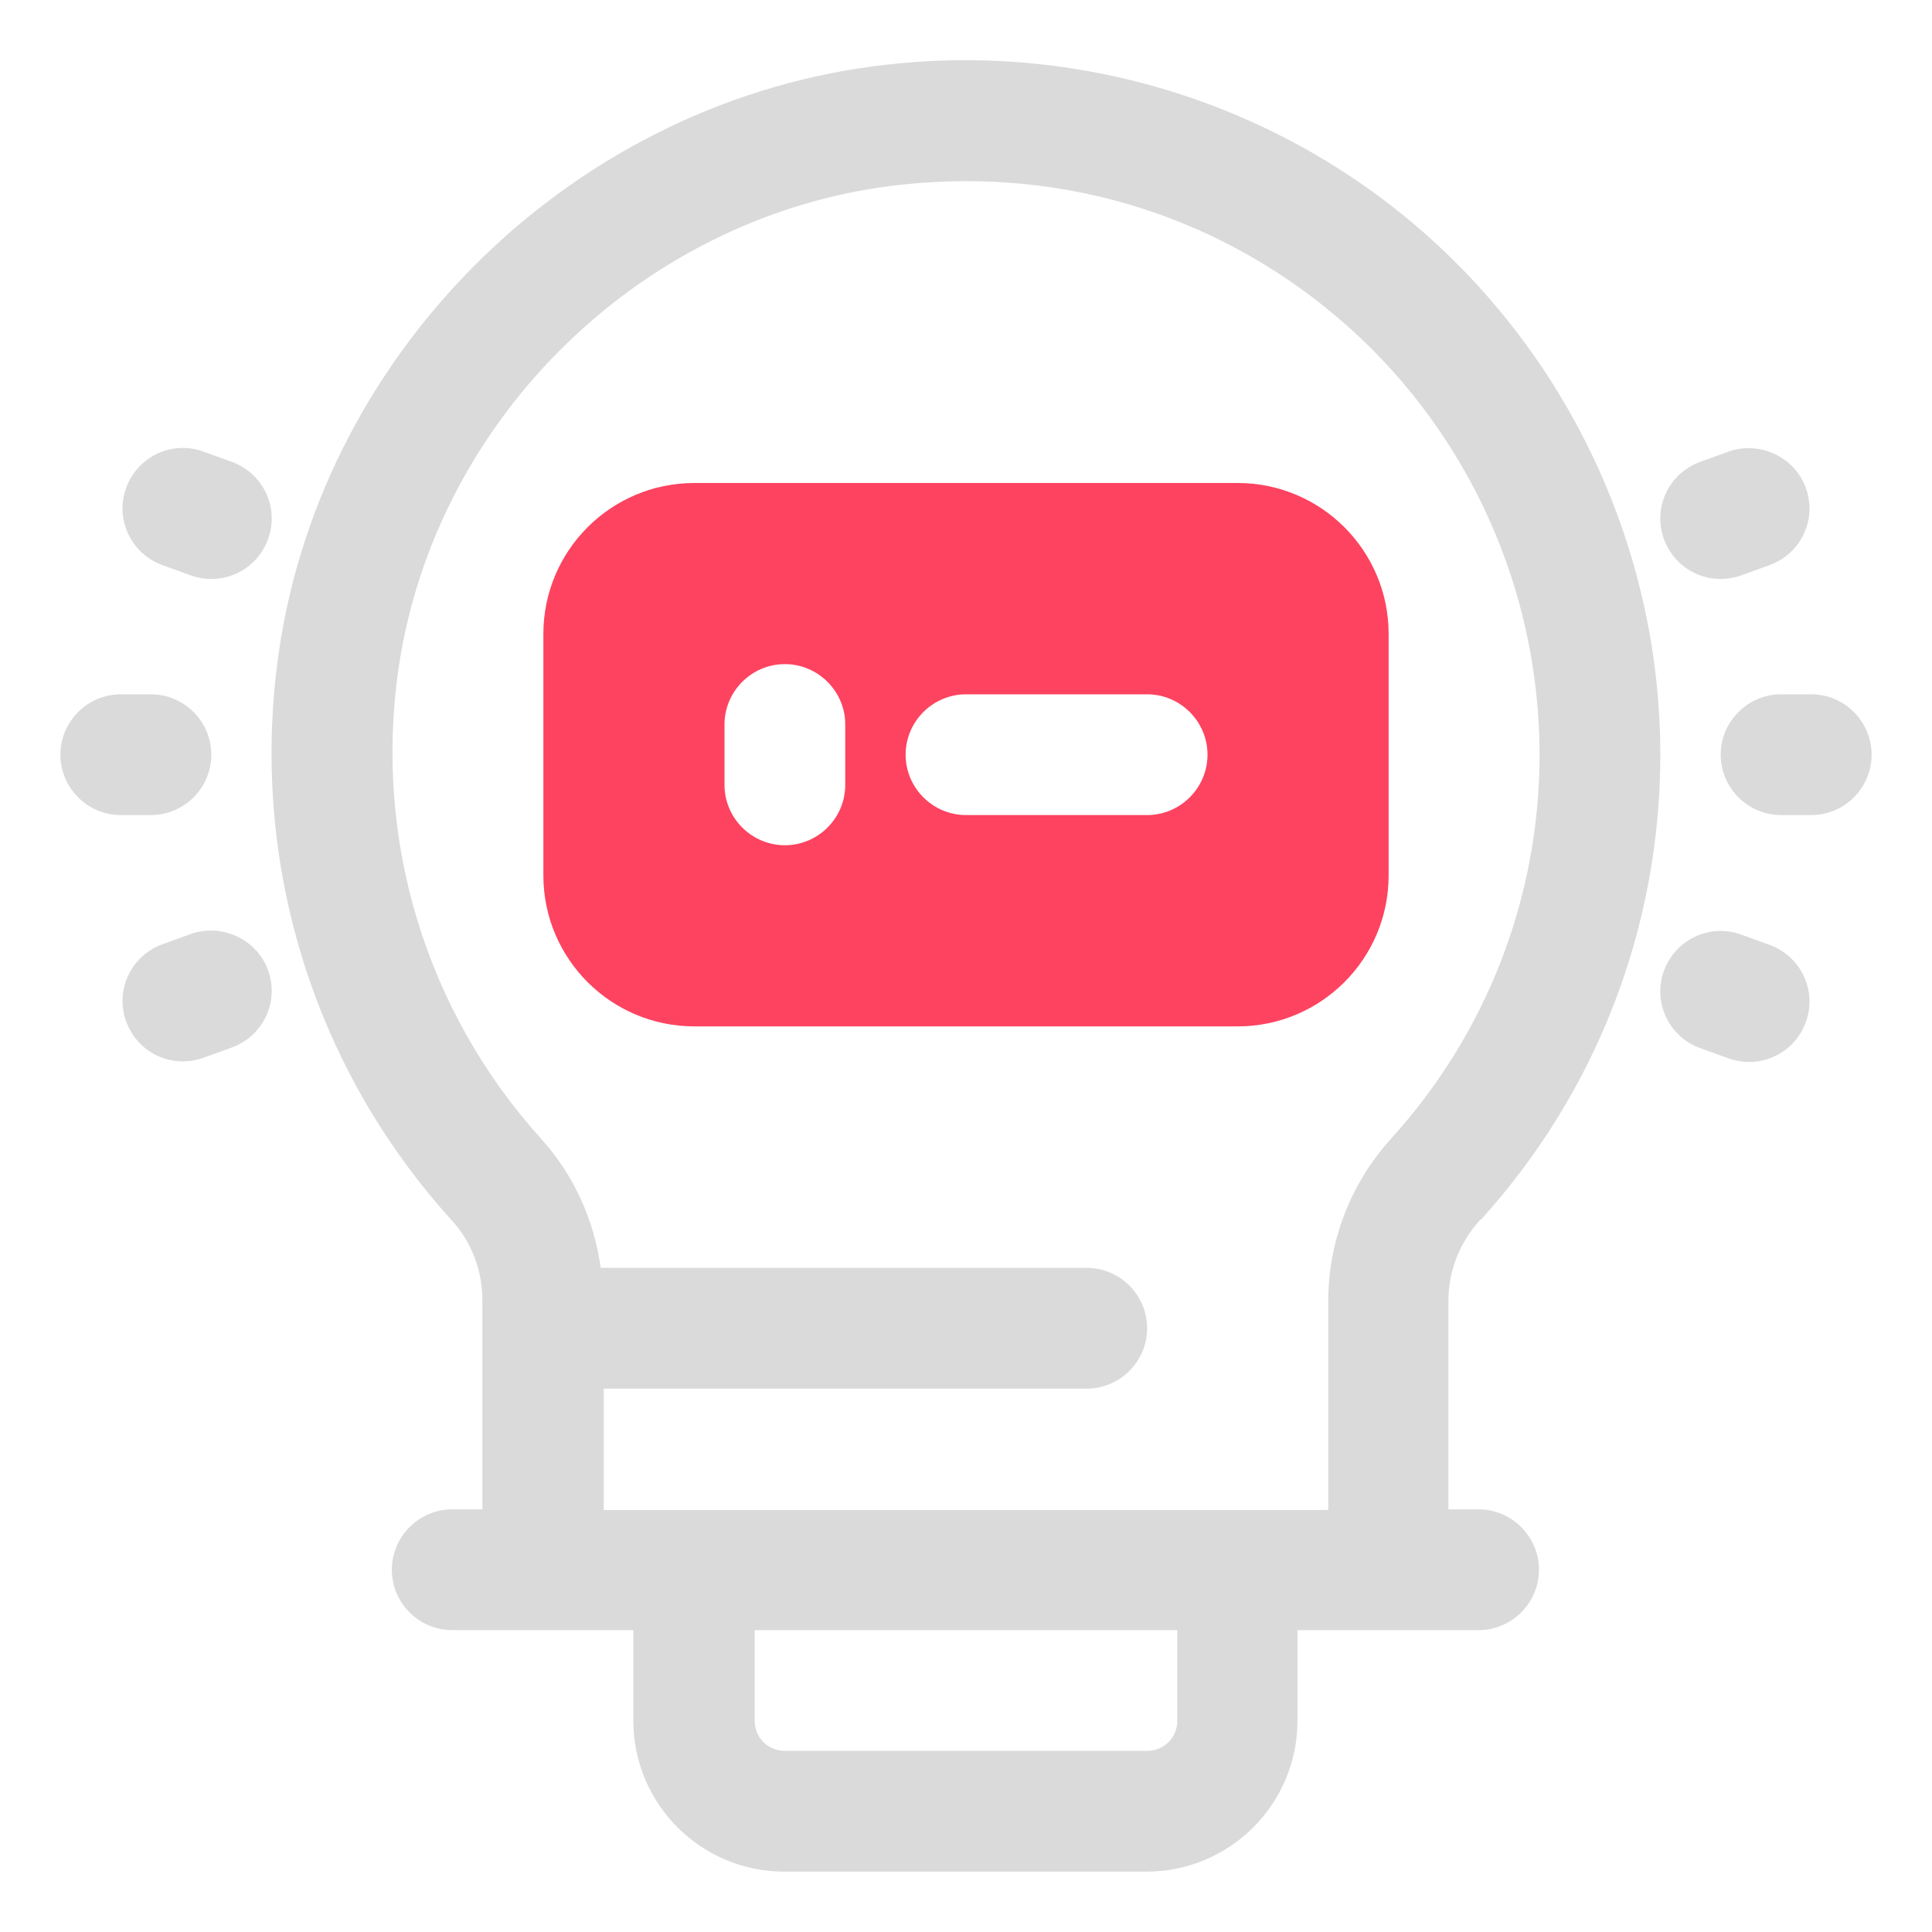<?xml version="1.0" encoding="UTF-8"?>
<svg id="OBJECT" xmlns="http://www.w3.org/2000/svg" viewBox="0 0 32 32">
  <defs>
    <style>
      .cls-1 {
        fill: #FD4360;
      }

      .cls-1, .cls-2 {
        stroke-width: 0px;
      }

      .cls-2 {
        fill: #dadada;
      }
    </style>
  </defs>
  <g>
    <path class="cls-2" d="m24.53,20.2c1.92-2.12,2.97-4.85,2.97-7.7,0-3.26-1.4-6.39-3.83-8.57-2.43-2.18-5.71-3.23-8.97-2.86-5.11.56-9.34,4.65-10.08,9.72-.5,3.44.55,6.87,2.86,9.42.33.36.51.83.51,1.33v3.46h-.5c-.55,0-1,.45-1,1s.45,1,1,1h3v1.5c0,1.38,1.12,2.5,2.5,2.5h6c1.38,0,2.5-1.12,2.5-2.5v-1.5h3c.55,0,1-.45,1-1s-.45-1-1-1h-.5v-3.46c0-.49.19-.97.53-1.34Zm-5.03,8.3c0,.28-.22.5-.5.5h-6c-.28,0-.5-.22-.5-.5v-1.5h7v1.5Zm-9.5-3.5v-2h8c.55,0,1-.45,1-1s-.45-1-1-1h-8.05c-.11-.79-.44-1.53-.98-2.13-1.91-2.11-2.78-4.95-2.37-7.79.61-4.19,4.1-7.56,8.32-8.02,2.74-.3,5.38.54,7.42,2.36,2.01,1.8,3.16,4.38,3.16,7.08,0,2.35-.87,4.61-2.46,6.36-.67.74-1.04,1.7-1.04,2.69v3.46h-12Z"/>
    <path class="cls-2" d="m30,11.5h-.5c-.55,0-1,.45-1,1s.45,1,1,1h.5c.55,0,1-.45,1-1s-.45-1-1-1Z"/>
    <path class="cls-2" d="m28.5,9.59c.11,0,.23-.02.34-.06l.47-.17c.52-.19.79-.76.6-1.28-.19-.52-.77-.78-1.28-.6l-.47.17c-.52.19-.79.76-.6,1.28.15.41.53.66.94.66Z"/>
    <path class="cls-2" d="m29.31,15.65l-.47-.17c-.52-.19-1.09.08-1.28.6-.19.52.08,1.09.6,1.28l.47.17c.11.04.23.06.34.06.41,0,.79-.25.94-.66.19-.52-.08-1.09-.6-1.28Z"/>
    <path class="cls-2" d="m3.5,12.5c0-.55-.45-1-1-1h-.5c-.55,0-1,.45-1,1s.45,1,1,1h.5c.55,0,1-.45,1-1Z"/>
    <path class="cls-2" d="m3.84,7.65l-.47-.17c-.52-.19-1.09.08-1.28.6-.19.52.08,1.09.6,1.28l.47.17c.11.04.23.06.34.06.41,0,.79-.25.94-.66.19-.52-.08-1.09-.6-1.28Z"/>
    <path class="cls-2" d="m3.16,15.47l-.47.17c-.52.19-.79.76-.6,1.28.15.41.53.66.94.66.11,0,.23-.02.34-.06l.47-.17c.52-.19.79-.76.6-1.28-.19-.52-.77-.78-1.28-.6Z"/>
  </g>
  <path class="cls-1" d="m20.5,8h-9c-1.38,0-2.5,1.12-2.5,2.5v4c0,1.38,1.12,2.5,2.5,2.5h9c1.38,0,2.5-1.12,2.5-2.5v-4c0-1.38-1.12-2.5-2.5-2.5Zm-6.5,5c0,.55-.45,1-1,1s-1-.45-1-1v-1c0-.55.45-1,1-1s1,.45,1,1v1Zm5,.5h-3c-.55,0-1-.45-1-1s.45-1,1-1h3c.55,0,1,.45,1,1s-.45,1-1,1Z"/>
</svg>